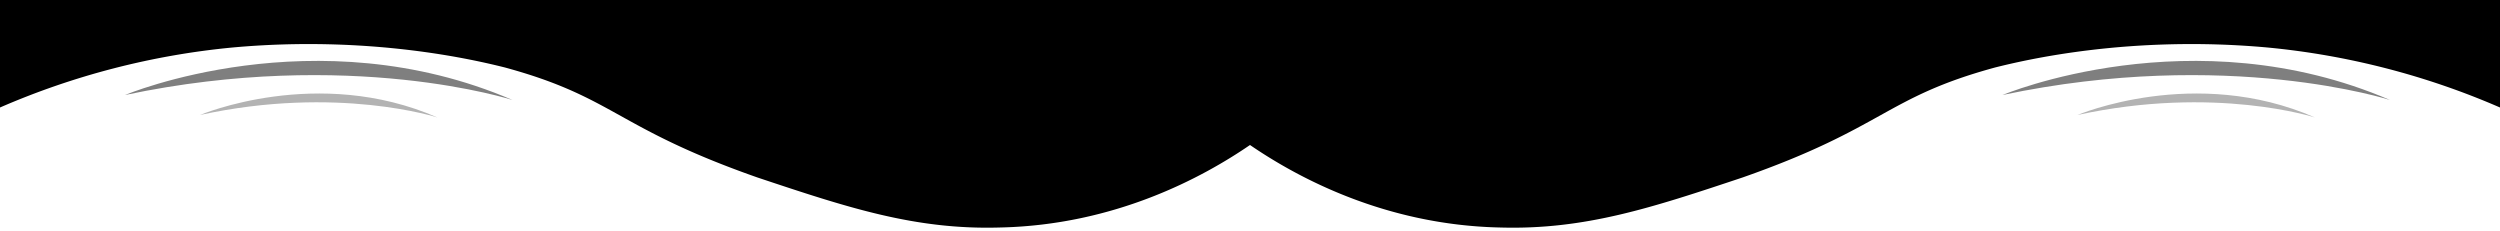 <svg preserveAspectRatio="none" xmlns="http://www.w3.org/2000/svg" viewBox="0 0 1000 92.5">
    <path d="M907 19c-55-5-97 5-109 8-44 12-44 24-101 44-36 12-63 21-97 20-46-1-81-20-100-33-19 13-54 32-100 33-34 1-61-8-97-20-57-20-57-32-101-44-12-3-54-13-109-8A306 306 0 000 43V0h1000v43a306 306 0 00-93-24z" />
    <path d="M50 38s76-32 155 2c0 0-65-21-155-2z" opacity=".5" />
    <path d="M80 46s47-20 95 1c0 0-40-13-95-1z" opacity=".3" />
    <path d="M801 38s76-32 155 2c0 0-65-21-155-2z" opacity=".5" />
    <path d="M831 46s47-20 95 1c0 0-40-13-95-1z" opacity=".3" /> 
</svg>